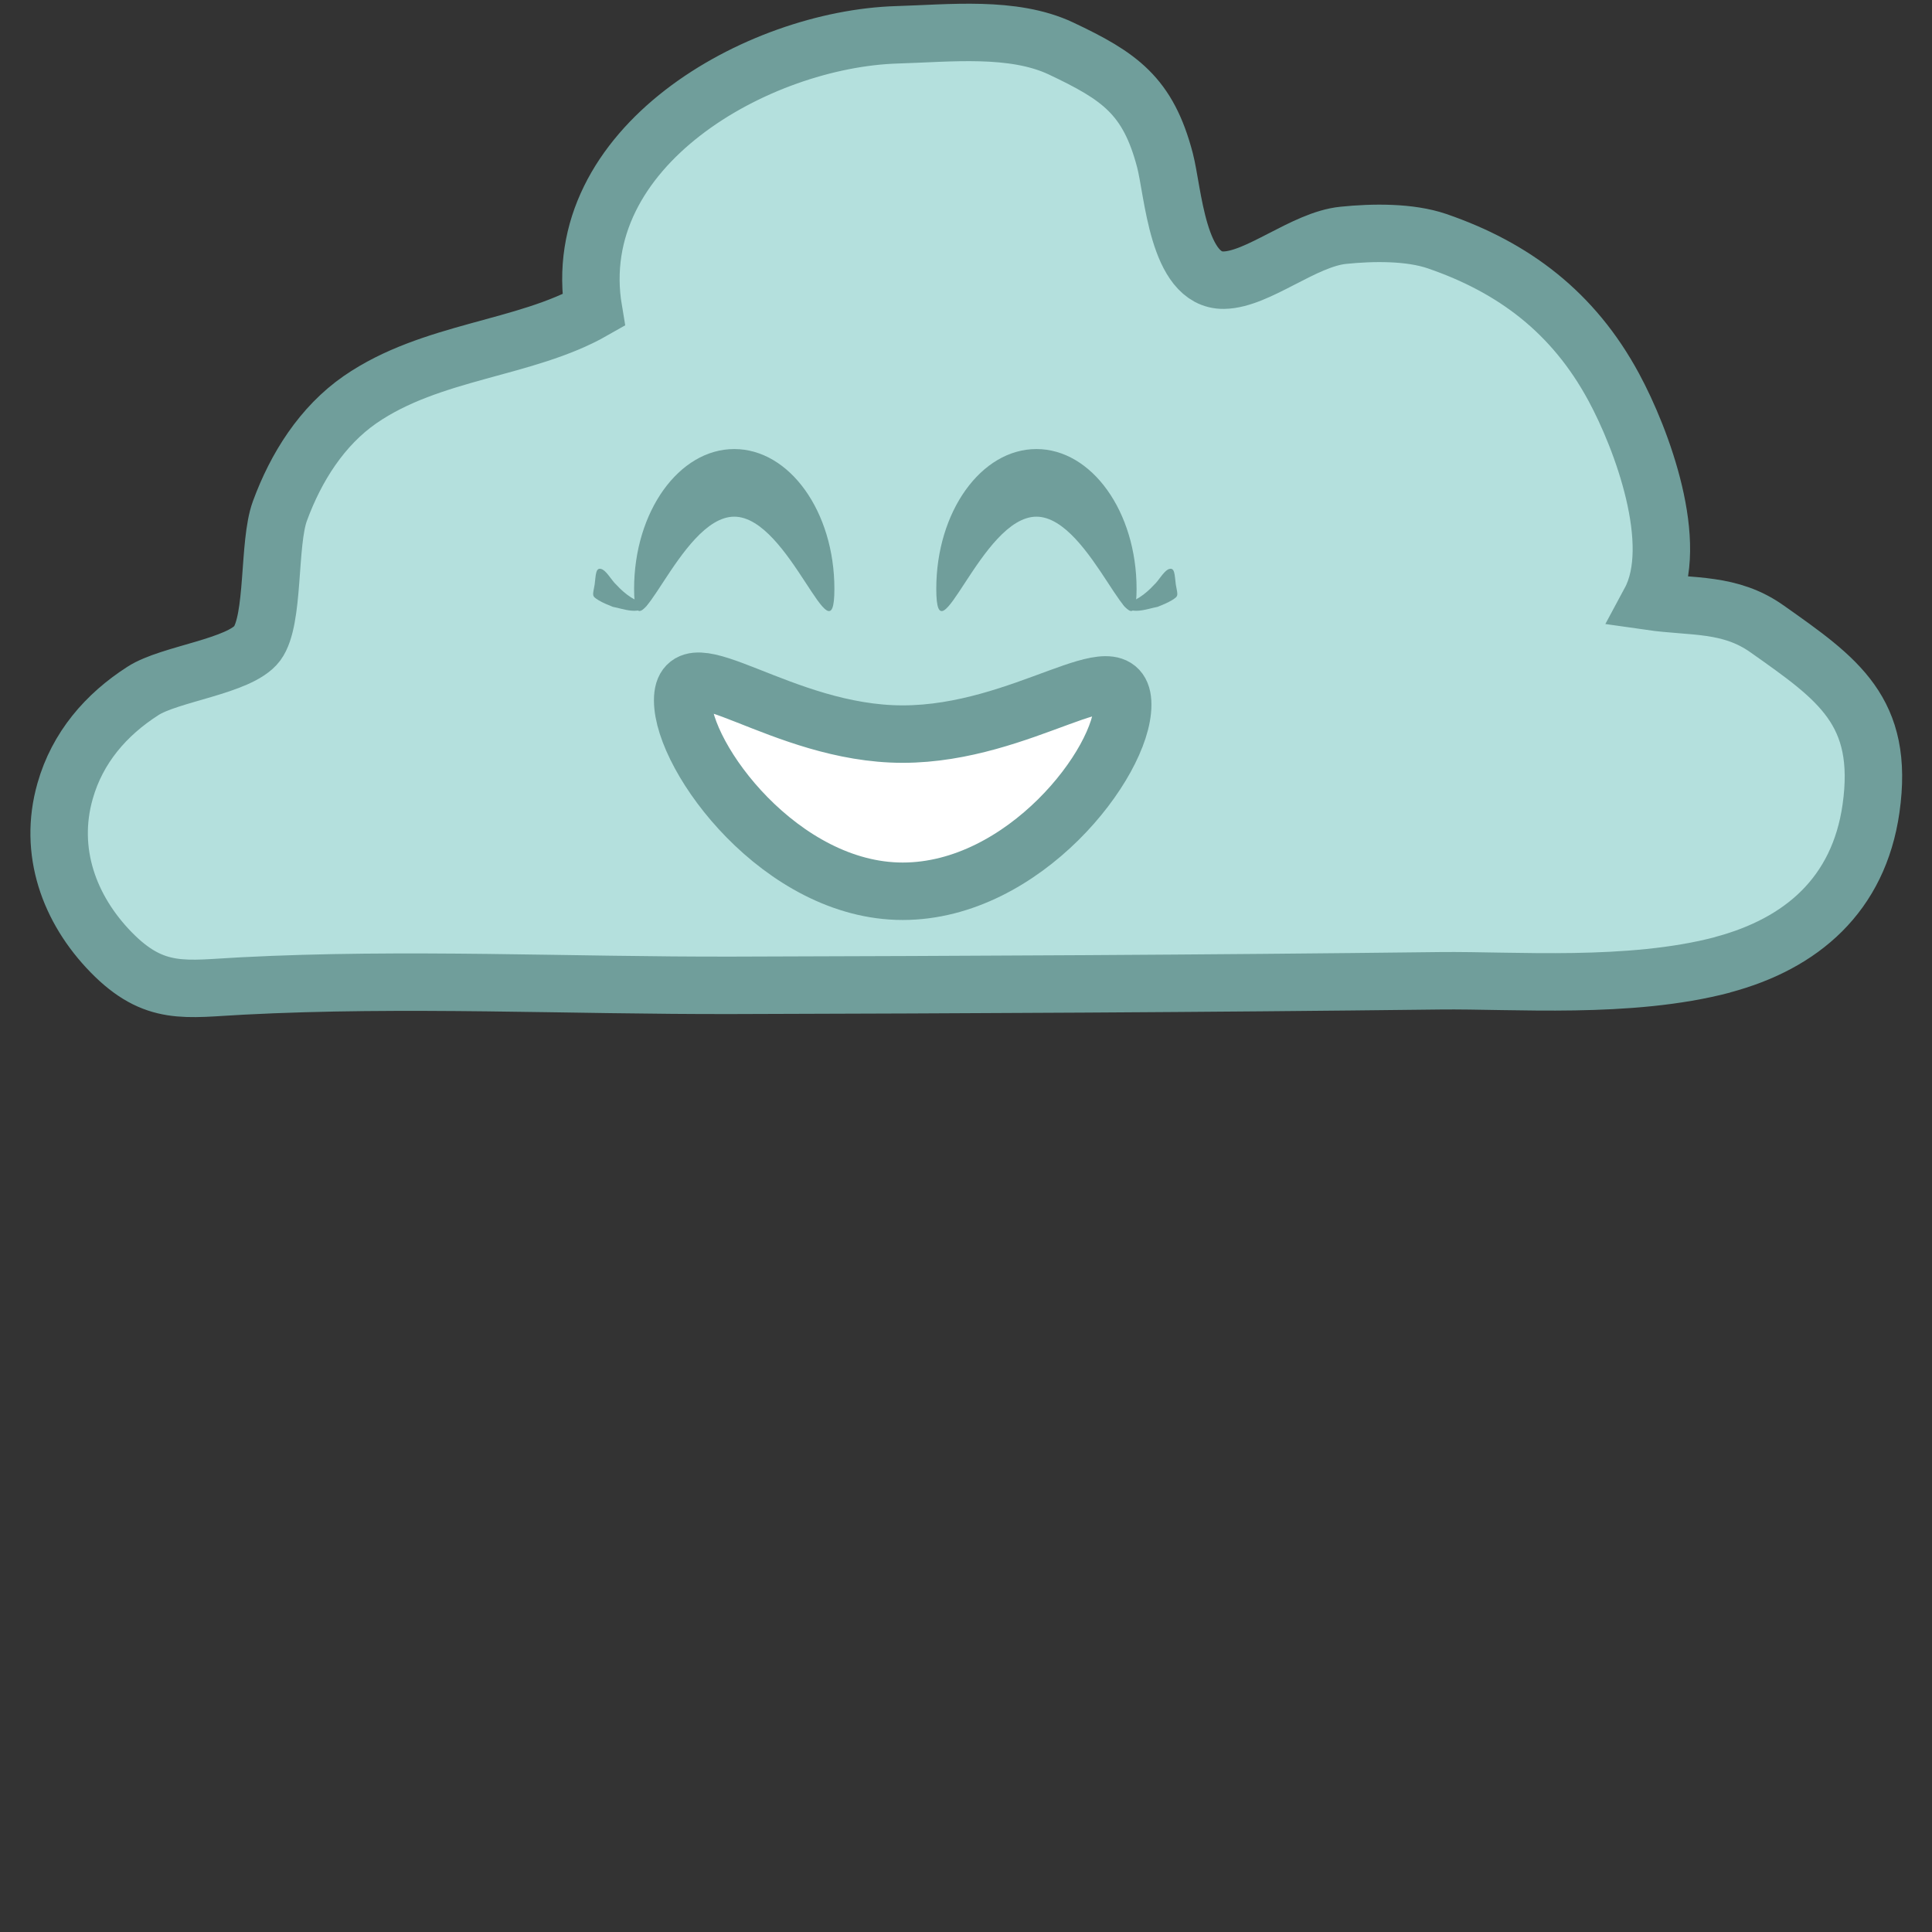 <?xml version="1.0" encoding="UTF-8" standalone="no"?>
<!-- Created with Inkscape (http://www.inkscape.org/) -->

<svg
   xmlns:dc="http://purl.org/dc/elements/1.1/"
   xmlns:cc="http://creativecommons.org/ns#"
   xmlns:rdf="http://www.w3.org/1999/02/22-rdf-syntax-ns#"
   xmlns:svg="http://www.w3.org/2000/svg"
   xmlns="http://www.w3.org/2000/svg"
   xmlns:sodipodi="http://sodipodi.sourceforge.net/DTD/sodipodi-0.dtd"
   xmlns:inkscape="http://www.inkscape.org/namespaces/inkscape"
   width="32"
   height="32"
   viewBox="0 0 8.467 8.467"
   version="1.1"
   id="svg120"
   inkscape:version="0.92.3 (unknown)"
   sodipodi:docname="entrance.svg">
  <rect x="0" y="0" width="8.467" height="8.467" fill="#333333" stroke="none"/>
  <defs
     id="defs114">
	

	
	

	
	

	

		
		
	
		
	
		
	
		
		
	
			
		
			
		</defs>
  <sodipodi:namedview
     id="base"
     pagecolor="#ffffff"
     bordercolor="#666666"
     borderopacity="1.0"
     inkscape:pageopacity="0.0"
     inkscape:pageshadow="2"
     inkscape:zoom="31.678384"
     inkscape:cx="27.813746"
     inkscape:cy="13.187488"
     inkscape:document-units="px"
     inkscape:current-layer="layer1"
     inkscape:document-rotation="0"
     showgrid="false"
     units="px"
     inkscape:snap-page="true"
     inkscape:snap-global="false"
     inkscape:window-width="1530"
     inkscape:window-height="843"
     inkscape:window-x="70"
     inkscape:window-y="20"
     inkscape:window-maximized="1" />
  <g
     inkscape:label="Layer 1"
     inkscape:groupmode="layer"
     id="layer1"
     transform="translate(-7.3033293e-6,-288.533)">
    <g
       id="g7014"
       transform="matrix(0.95,0,0,0.95,0.213,14.487)">
      <path
         id="path6321"
         d="m 7.722,292.92 c 0.365,-0.097 0.628,-0.323 0.685,-0.72 0.064,-0.45 -0.152,-0.598 -0.479,-0.829 -0.172,-0.122 -0.345,-0.099 -0.54,-0.127 0.142,-0.264 -0.038,-0.749 -0.168,-0.989 -0.186,-0.344 -0.46,-0.551 -0.815,-0.673 -0.126,-0.043 -0.295,-0.041 -0.432,-0.027 -0.182,0.018 -0.394,0.205 -0.552,0.207 -0.213,0.003 -0.233,-0.408 -0.271,-0.553 -0.078,-0.298 -0.209,-0.388 -0.48,-0.516 -0.221,-0.104 -0.513,-0.07 -0.755,-0.063 -0.644,0.019 -1.528,0.517 -1.401,1.271 -0.317,0.181 -0.748,0.185 -1.077,0.412 -0.176,0.122 -0.296,0.312 -0.37,0.514 -0.055,0.149 -0.024,0.502 -0.105,0.611 -0.08,0.106 -0.404,0.139 -0.527,0.219 -0.17,0.109 -0.302,0.261 -0.359,0.462 -0.079,0.278 0.019,0.545 0.212,0.743 0.201,0.206 0.346,0.169 0.605,0.156 0.751,-0.039 1.514,-10e-4 2.266,-0.003 1.087,-0.003 2.174,-0.008 3.261,-0.021 0.337,-0.004 0.873,0.04 1.304,-0.074 z"
         inkscape:connector-curvature="0"
         style="fill:#b4e0dd;fill-opacity:1;stroke:#709e9b;stroke-width:0.265;stroke-miterlimit:4;stroke-dasharray:none;stroke-opacity:1" />
      <path
         id="path6331"
         d="m 4.557,290.541 c 0.255,0 0.462,0.289 0.462,0.645 0,0.356 -0.207,-0.333 -0.462,-0.333 -0.255,0 -0.462,0.69 -0.462,0.333 0,-0.356 0.207,-0.645 0.462,-0.645"
         stroke-miterlimit="10"
         inkscape:connector-curvature="0"
         style="fill:#709e9b;fill-opacity:1;stroke:none;stroke-width:0.019;stroke-miterlimit:10" />
      <path
         style="fill:#709e9b;fill-opacity:1;stroke-width:0.019"
         inkscape:connector-curvature="0"
         d="m 4.955,291.256 c 0.034,0.056 0.115,0.021 0.161,0.013 0.022,-0.009 0.043,-0.017 0.065,-0.03 0.034,-0.021 0.028,-0.021 0.019,-0.073 -0.006,-0.043 -0.003,-0.086 -0.037,-0.069 -0.022,0.013 -0.043,0.052 -0.062,0.069 -0.043,0.047 -0.093,0.082 -0.146,0.09"
         id="path6333" />
      <path
         id="path6341"
         d="m 3.163,290.541 c -0.255,0 -0.462,0.289 -0.462,0.645 0,0.356 0.207,-0.333 0.462,-0.333 0.255,0 0.462,0.69 0.462,0.333 1.9e-5,-0.356 -0.207,-0.645 -0.462,-0.645"
         stroke-miterlimit="10"
         inkscape:connector-curvature="0"
         style="fill:#709e9b;fill-opacity:1;stroke:none;stroke-width:0.019;stroke-miterlimit:10" />
      <path
         style="fill:#709e9b;fill-opacity:1;stroke-width:0.019"
         inkscape:connector-curvature="0"
         d="m 2.764,291.256 c -0.034,0.056 -0.115,0.021 -0.161,0.013 -0.022,-0.009 -0.043,-0.017 -0.065,-0.03 -0.034,-0.021 -0.028,-0.021 -0.019,-0.073 0.006,-0.043 0.003,-0.086 0.037,-0.069 0.022,0.013 0.043,0.052 0.062,0.069 0.043,0.047 0.093,0.082 0.146,0.09"
         id="path6343" />
      <path
         id="path6351"
         d="m 4.955,291.721 c 0,0.266 -0.454,0.86 -1.015,0.86 -0.56,0 -1.015,-0.615 -1.015,-0.881 0,-0.266 0.454,0.156 1.015,0.156 0.56,0 1.015,-0.402 1.015,-0.136 z"
         stroke-miterlimit="10"
         inkscape:connector-curvature="0"
         style="opacity:1;vector-effect:none;fill:#ffffff;fill-opacity:1;stroke:#709e9b;stroke-width:0.265;stroke-linecap:butt;stroke-linejoin:miter;stroke-miterlimit:4;stroke-dasharray:none;stroke-dashoffset:0;stroke-opacity:1" />
    </g>
  </g>
</svg>
